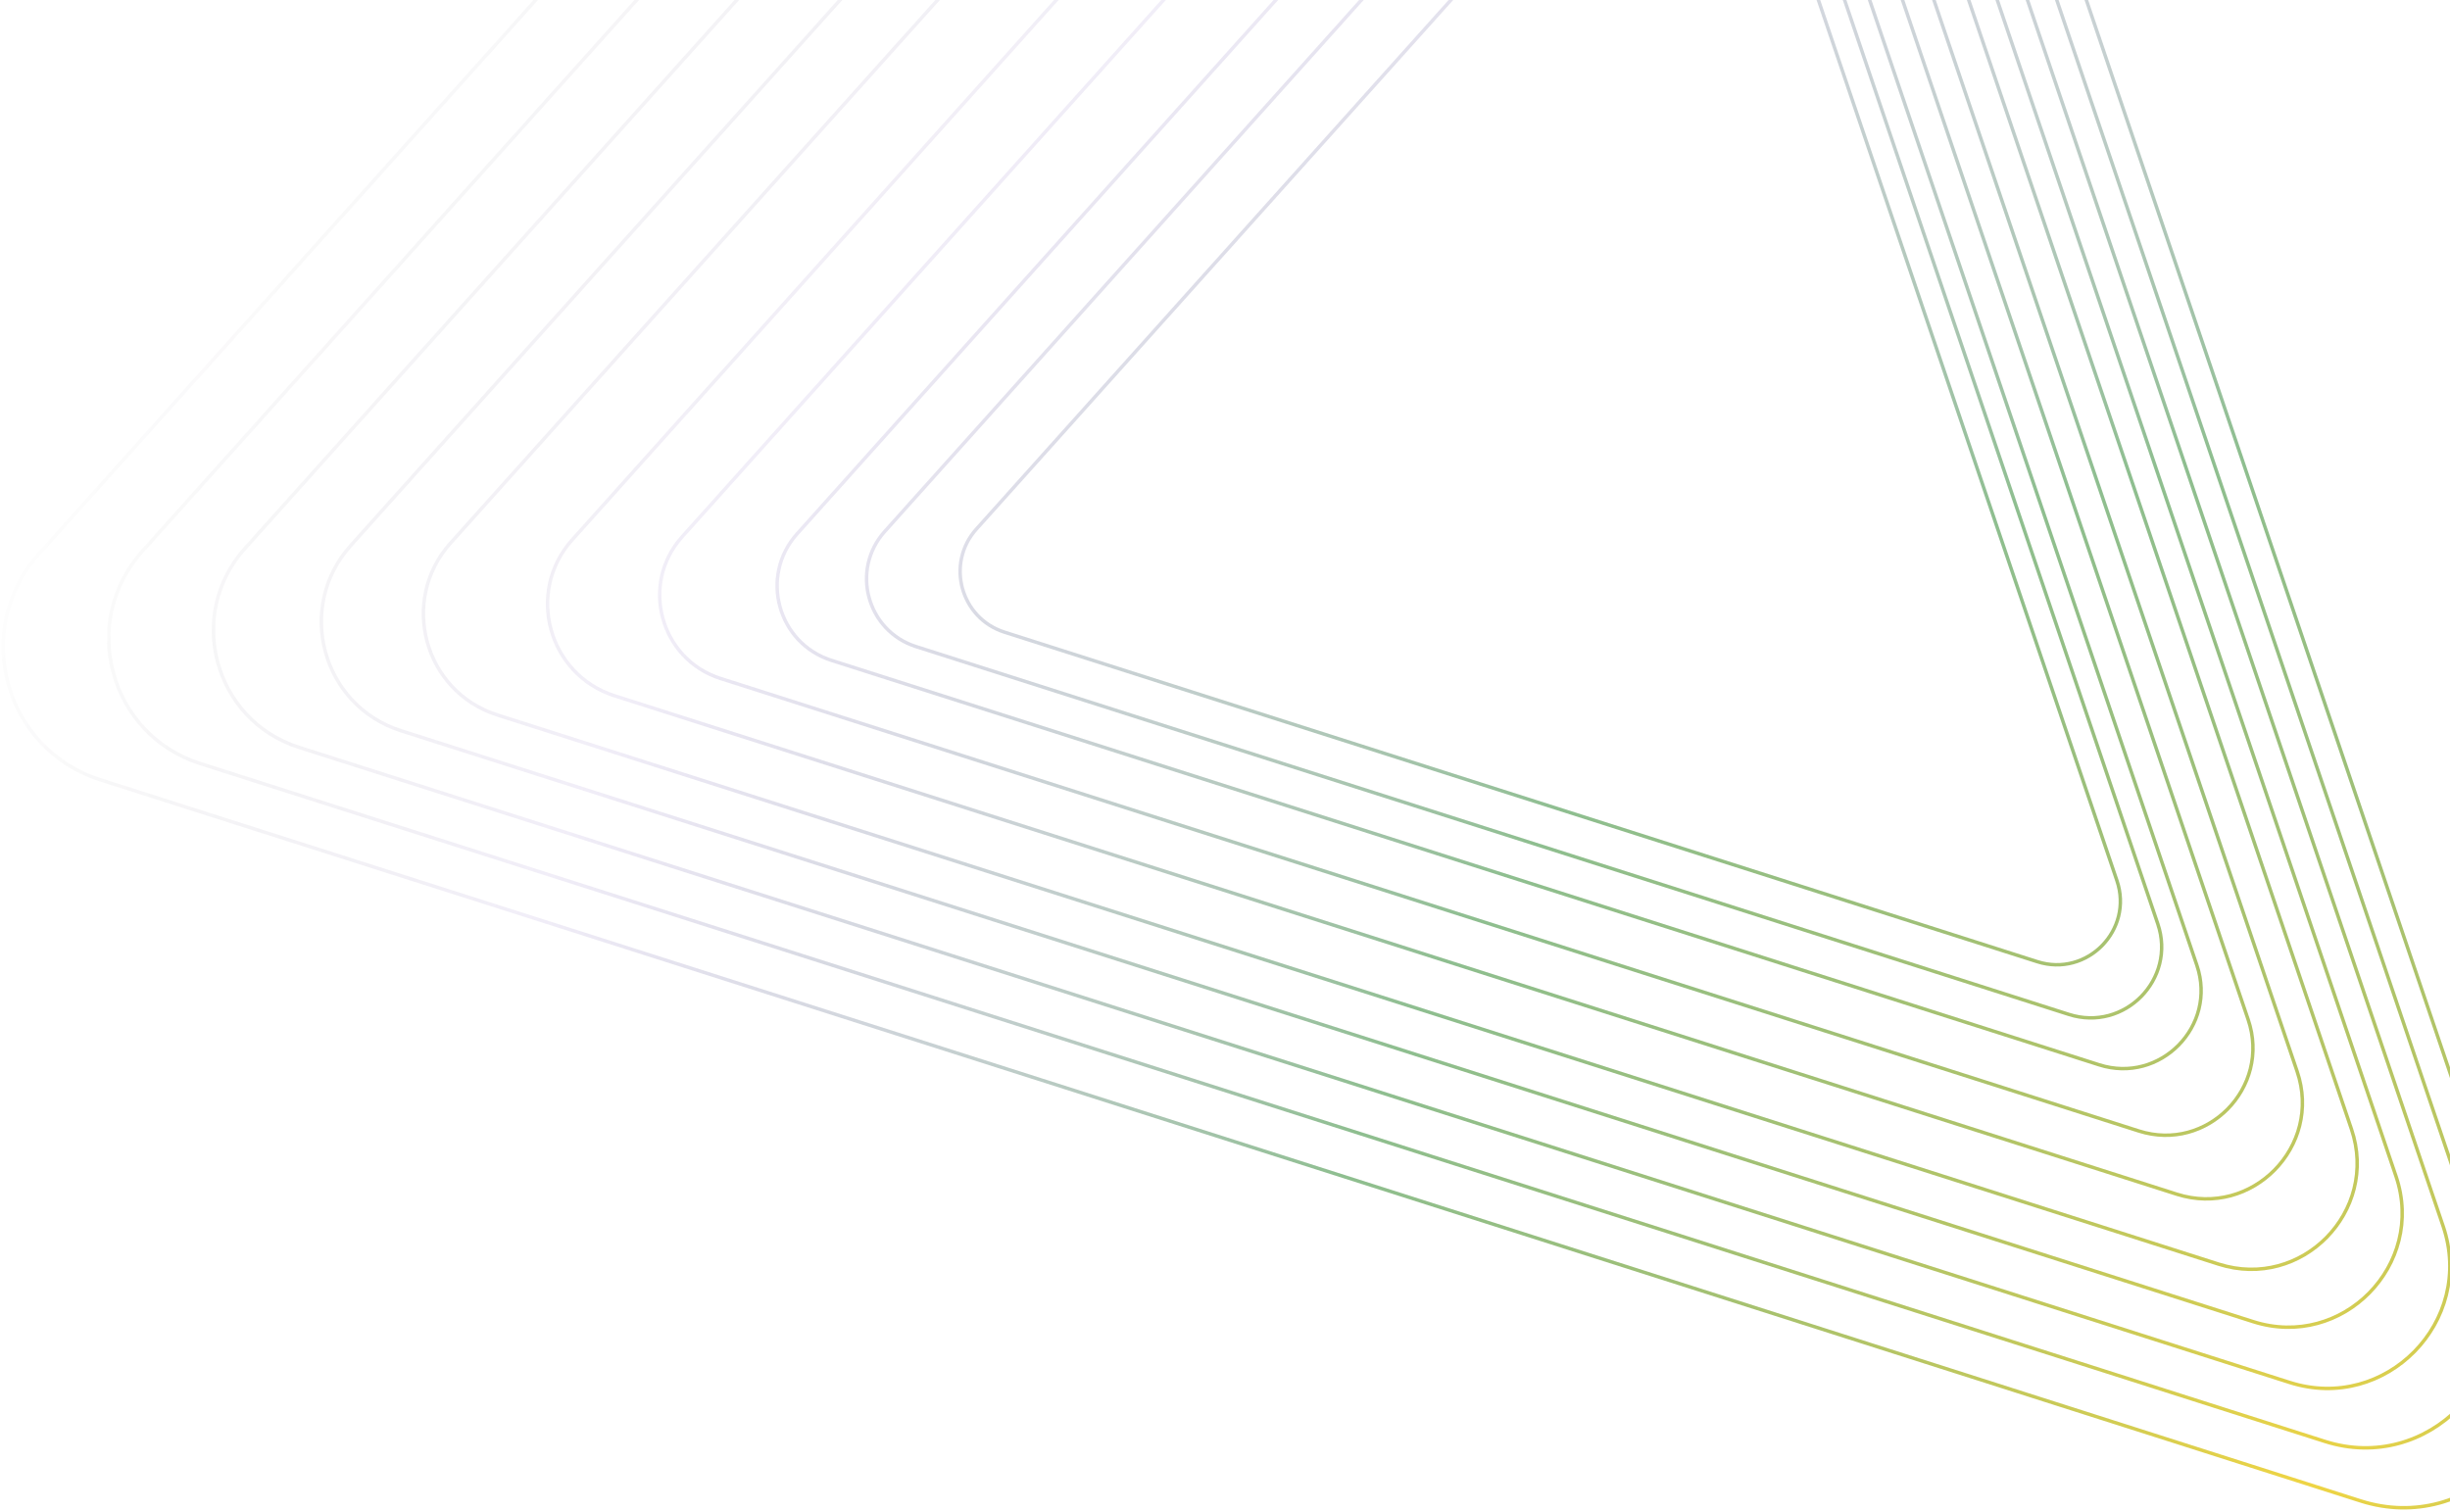 <svg width="648" height="400" viewBox="0 0 648 400" fill="none" xmlns="http://www.w3.org/2000/svg">
<path d="M10.274 146.547L397.224 -284.943C416.048 -305.933 450.51 -298.872 459.561 -272.17L670.481 350.083C680.187 378.717 653.182 406.212 624.378 397.021L26.508 206.259C1.041 198.133 -7.573 166.448 10.274 146.547Z" stroke="url(#paint0_radial_792_1979)" stroke-width="0.914"/>
<path d="M37.638 145.818L401.398 -259.814C419.094 -279.546 451.491 -272.908 459.999 -247.806L658.279 337.155C667.403 364.074 642.016 389.92 614.939 381.281L52.898 201.951C28.959 194.312 20.86 164.526 37.638 145.818Z" stroke="url(#paint1_radial_792_1979)" stroke-width="0.914"/>
<path d="M64.766 145.094L405.536 -234.901C422.113 -253.386 452.463 -247.167 460.434 -223.652L646.182 324.339C654.73 349.557 630.947 373.77 605.581 365.676L79.062 197.68C56.635 190.524 49.049 162.62 64.766 145.094Z" stroke="url(#paint2_radial_792_1979)" stroke-width="0.914"/>
<path d="M92.727 144.349L409.802 -209.223C425.226 -226.423 453.465 -220.636 460.882 -198.756L633.713 311.13C641.667 334.593 619.538 357.123 595.936 349.592L106.029 193.278C85.162 186.619 78.103 160.656 92.727 144.349Z" stroke="url(#paint3_radial_792_1979)" stroke-width="0.914"/>
<path d="M119.167 143.644L413.835 -184.941C428.169 -200.926 454.412 -195.548 461.305 -175.214L621.923 298.639C629.314 320.444 608.75 341.381 586.815 334.383L131.53 189.115C112.137 182.927 105.577 158.798 119.167 143.644Z" stroke="url(#paint4_radial_792_1979)" stroke-width="0.914"/>
<path d="M151.344 142.786L418.743 -155.393C431.751 -169.898 455.566 -165.018 461.821 -146.566L607.576 283.438C614.283 303.225 595.621 322.225 575.716 315.874L162.562 184.049C144.964 178.434 139.011 156.538 151.344 142.786Z" stroke="url(#paint5_radial_792_1979)" stroke-width="0.914"/>
<path d="M180.399 142.011L423.175 -128.71C434.985 -141.879 456.607 -137.449 462.286 -120.696L594.619 269.711C600.709 287.677 583.765 304.927 565.693 299.16L190.584 179.474C174.607 174.377 169.202 154.497 180.399 142.011Z" stroke="url(#paint6_radial_792_1979)" stroke-width="0.914"/>
<path d="M210.83 141.199L427.817 -100.764C438.373 -112.535 457.698 -108.575 462.773 -93.601L581.049 255.335C586.492 271.392 571.349 286.809 555.196 281.656L219.934 174.684C205.653 170.127 200.823 152.359 210.83 141.199Z" stroke="url(#paint7_radial_792_1979)" stroke-width="0.914"/>
<path d="M234.004 140.582L431.352 -79.482C440.952 -90.188 458.528 -86.586 463.145 -72.968L570.716 244.387C575.666 258.991 561.893 273.013 547.203 268.326L242.283 171.035C229.295 166.891 224.902 150.731 234.004 140.582Z" stroke="url(#paint8_radial_792_1979)" stroke-width="0.914"/>
<path d="M258.256 139.935L435.052 -57.211C443.652 -66.801 459.398 -63.575 463.533 -51.375L559.901 232.929C564.336 246.012 551.998 258.574 538.837 254.375L265.673 167.217C254.038 163.504 250.102 149.028 258.256 139.935Z" stroke="url(#paint9_radial_792_1979)" stroke-width="0.914"/>
<defs>
<radialGradient id="paint0_radial_792_1979" cx="0" cy="0" r="1" gradientUnits="userSpaceOnUse" gradientTransform="translate(614.48 397.663) rotate(-137.243) scale(673.154 683.853)">
<stop stop-color="#F1D543"/>
<stop offset="0.406" stop-color="#419244" stop-opacity="0.594"/>
<stop offset="0.745" stop-color="#8366BF" stop-opacity="0.11"/>
<stop offset="1" stop-opacity="0"/>
</radialGradient>
<radialGradient id="paint1_radial_792_1979" cx="0" cy="0" r="1" gradientUnits="userSpaceOnUse" gradientTransform="translate(614.48 397.663) rotate(-137.243) scale(673.154 683.853)">
<stop stop-color="#F1D543"/>
<stop offset="0.406" stop-color="#419244" stop-opacity="0.594"/>
<stop offset="0.745" stop-color="#8366BF" stop-opacity="0.11"/>
<stop offset="1" stop-opacity="0"/>
</radialGradient>
<radialGradient id="paint2_radial_792_1979" cx="0" cy="0" r="1" gradientUnits="userSpaceOnUse" gradientTransform="translate(614.48 397.663) rotate(-137.243) scale(673.154 683.853)">
<stop stop-color="#F1D543"/>
<stop offset="0.406" stop-color="#419244" stop-opacity="0.594"/>
<stop offset="0.745" stop-color="#8366BF" stop-opacity="0.11"/>
<stop offset="1" stop-opacity="0"/>
</radialGradient>
<radialGradient id="paint3_radial_792_1979" cx="0" cy="0" r="1" gradientUnits="userSpaceOnUse" gradientTransform="translate(614.48 397.663) rotate(-137.243) scale(673.154 683.853)">
<stop stop-color="#F1D543"/>
<stop offset="0.406" stop-color="#419244" stop-opacity="0.594"/>
<stop offset="0.745" stop-color="#8366BF" stop-opacity="0.11"/>
<stop offset="1" stop-opacity="0"/>
</radialGradient>
<radialGradient id="paint4_radial_792_1979" cx="0" cy="0" r="1" gradientUnits="userSpaceOnUse" gradientTransform="translate(614.48 397.663) rotate(-137.243) scale(673.154 683.853)">
<stop stop-color="#F1D543"/>
<stop offset="0.406" stop-color="#419244" stop-opacity="0.594"/>
<stop offset="0.745" stop-color="#8366BF" stop-opacity="0.11"/>
<stop offset="1" stop-opacity="0"/>
</radialGradient>
<radialGradient id="paint5_radial_792_1979" cx="0" cy="0" r="1" gradientUnits="userSpaceOnUse" gradientTransform="translate(614.48 397.663) rotate(-137.243) scale(673.154 683.853)">
<stop stop-color="#F1D543"/>
<stop offset="0.406" stop-color="#419244" stop-opacity="0.594"/>
<stop offset="0.745" stop-color="#8366BF" stop-opacity="0.11"/>
<stop offset="1" stop-opacity="0"/>
</radialGradient>
<radialGradient id="paint6_radial_792_1979" cx="0" cy="0" r="1" gradientUnits="userSpaceOnUse" gradientTransform="translate(614.48 397.663) rotate(-137.243) scale(673.154 683.853)">
<stop stop-color="#F1D543"/>
<stop offset="0.406" stop-color="#419244" stop-opacity="0.594"/>
<stop offset="0.745" stop-color="#8366BF" stop-opacity="0.11"/>
<stop offset="1" stop-opacity="0"/>
</radialGradient>
<radialGradient id="paint7_radial_792_1979" cx="0" cy="0" r="1" gradientUnits="userSpaceOnUse" gradientTransform="translate(614.48 397.663) rotate(-137.243) scale(673.154 683.853)">
<stop stop-color="#F1D543"/>
<stop offset="0.406" stop-color="#419244" stop-opacity="0.594"/>
<stop offset="0.745" stop-color="#8366BF" stop-opacity="0.11"/>
<stop offset="1" stop-opacity="0"/>
</radialGradient>
<radialGradient id="paint8_radial_792_1979" cx="0" cy="0" r="1" gradientUnits="userSpaceOnUse" gradientTransform="translate(614.48 397.663) rotate(-137.243) scale(673.154 683.853)">
<stop stop-color="#F1D543"/>
<stop offset="0.406" stop-color="#419244" stop-opacity="0.594"/>
<stop offset="0.745" stop-color="#8366BF" stop-opacity="0.11"/>
<stop offset="1" stop-opacity="0"/>
</radialGradient>
<radialGradient id="paint9_radial_792_1979" cx="0" cy="0" r="1" gradientUnits="userSpaceOnUse" gradientTransform="translate(614.48 397.663) rotate(-137.243) scale(673.154 683.853)">
<stop stop-color="#F1D543"/>
<stop offset="0.406" stop-color="#419244" stop-opacity="0.594"/>
<stop offset="0.745" stop-color="#8366BF" stop-opacity="0.11"/>
<stop offset="1" stop-opacity="0"/>
</radialGradient>
</defs>
</svg>

